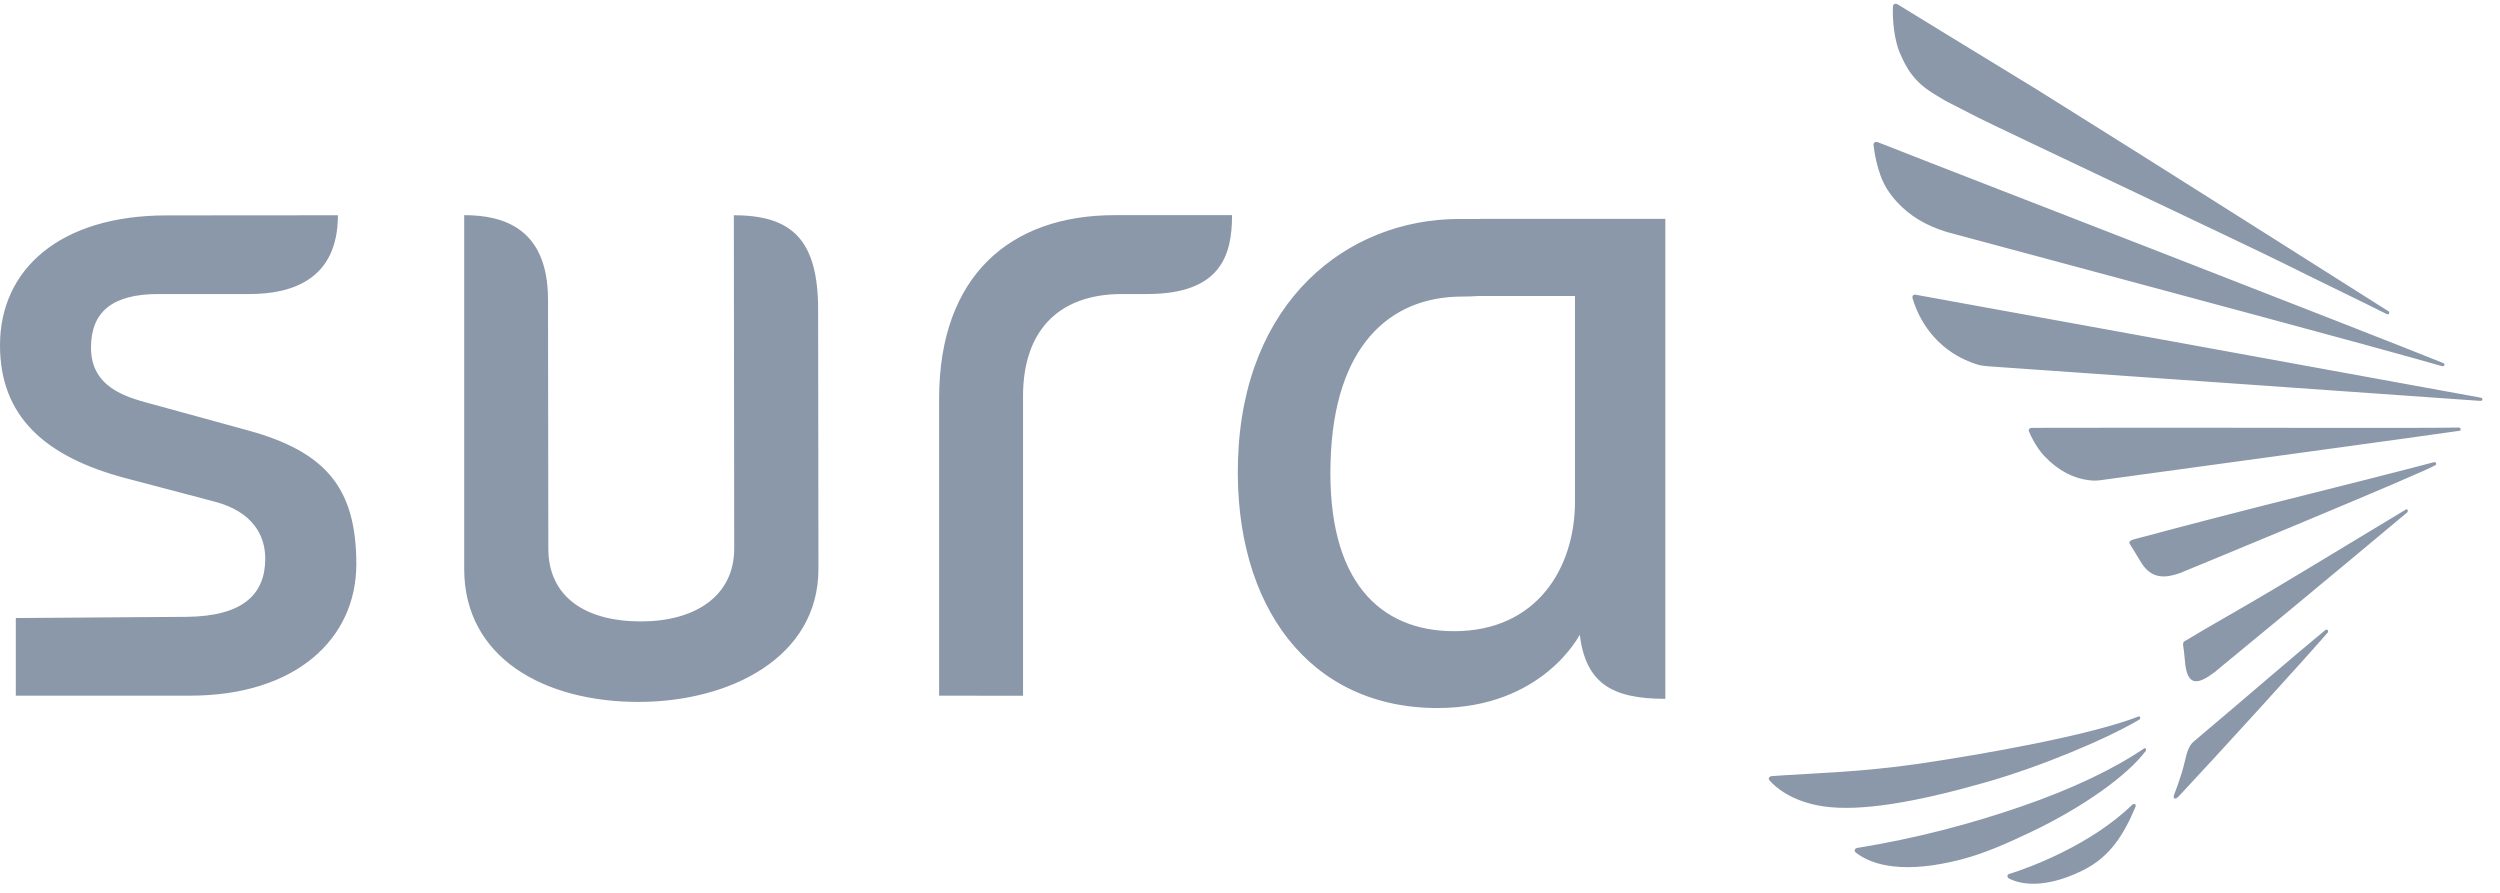 <?xml version="1.0" encoding="UTF-8"?>
<svg width="112px" height="40px" viewBox="0 0 112 40" version="1.1" xmlns="http://www.w3.org/2000/svg" xmlns:xlink="http://www.w3.org/1999/xlink">
    <title>F43BF76F-939C-4B36-B603-A995BB10A159</title>
    <g id="logos-aseguradoras" stroke="none" stroke-width="1" fill="none" fill-rule="evenodd">
        <g id="logos-variantes" transform="translate(-482, -3108)" fill="#8A98A9">
            <g id="logo-sura-gris" transform="translate(482, 3108)">
                <path d="M95.612,36.018 C95.659,36.021 95.692,36.056 95.676,36.132 C95.138,37.413 94.528,38.379 93.334,38.981 C91.244,40.025 90.147,39.431 90.001,39.356 C89.96,39.337 89.929,39.288 89.933,39.242 C89.939,39.197 89.976,39.153 90.026,39.149 C90.936,38.868 93.679,37.852 95.548,36.032 C95.562,36.021 95.591,36.016 95.612,36.018 Z M96.081,33.513 C96.121,33.519 96.155,33.554 96.139,33.631 C95.722,34.184 95.032,34.811 94.132,35.449 C93.244,36.077 92.203,36.687 91.117,37.211 C89.966,37.76 88.956,38.216 87.897,38.495 C86.713,38.803 85.676,38.913 84.818,38.813 C84.127,38.735 83.556,38.526 83.12,38.179 C83.096,38.156 83.087,38.121 83.09,38.092 C83.096,38.039 83.141,38.002 83.198,37.988 C85.858,37.56 88.309,36.904 90.583,36.12 C92.824,35.348 94.699,34.454 96.081,33.513 Z M95.826,32.091 C95.873,32.1 95.904,32.136 95.863,32.225 C94.42,33.085 91.465,34.339 88.882,35.07 C85.81,35.943 83.344,36.367 81.688,36.125 C80.243,35.91 79.519,35.238 79.299,34.988 C79.269,34.953 79.229,34.917 79.242,34.875 C79.25,34.825 79.296,34.779 79.356,34.772 L79.921,34.732 C81.142,34.648 83.344,34.593 85.911,34.224 C88.879,33.789 93.642,32.944 95.826,32.091 Z M104.235,28.205 C104.283,28.213 104.313,28.251 104.289,28.331 C103.239,29.543 99.365,33.801 97.611,35.672 C97.43,35.862 97.335,35.774 97.406,35.585 C97.406,35.585 97.739,34.752 97.88,34.109 C97.969,33.716 98.061,33.403 98.272,33.226 C100.549,31.311 102.73,29.412 104.172,28.229 L104.235,28.205 Z M74.607,9.806 L74.607,31.307 C72.229,31.307 71.049,30.627 70.772,28.435 C70.772,28.435 69.119,31.72 64.401,31.72 C58.667,31.72 55.277,27.166 55.461,20.647 C55.664,13.485 60.354,9.824 65.347,9.81 L65.347,9.81 L66.29,9.81 L66.29,9.806 L74.607,9.806 Z M20.796,9.639 C22.544,9.639 24.54,10.219 24.551,13.401 L24.551,13.401 L24.565,24.571 C24.565,26.738 26.219,27.84 28.718,27.84 C31.095,27.84 32.893,26.738 32.893,24.571 L32.893,24.571 L32.876,9.644 C35.489,9.644 36.652,10.752 36.652,13.88 L36.652,13.88 L36.666,25.485 C36.666,29.48 32.668,31.446 28.602,31.446 C24.394,31.446 20.796,29.48 20.796,25.485 L20.796,25.485 Z M55.196,9.639 C55.196,11.477 54.665,13.173 51.375,13.173 L51.375,13.173 L50.261,13.173 C47.355,13.173 45.832,14.891 45.832,17.742 L45.832,17.742 L45.832,31.169 L42.072,31.166 L42.072,17.868 C42.072,12.338 45.276,9.639 49.94,9.639 L49.94,9.639 Z M15.138,9.644 C15.138,12.589 12.985,13.173 11.176,13.173 L11.176,13.173 L7.088,13.173 C5.045,13.173 4.077,13.963 4.077,15.57 C4.077,17.116 5.227,17.671 6.489,18.015 L6.489,18.015 L11.095,19.278 C14.634,20.245 15.963,21.897 15.963,25.271 C15.963,28.624 13.25,31.166 8.513,31.166 L8.513,31.166 L0.708,31.166 L0.708,27.688 L8.384,27.634 C10.872,27.604 11.883,26.634 11.883,25.027 C11.883,23.956 11.294,22.923 9.64,22.479 L9.64,22.479 L5.631,21.423 C2.019,20.467 -3.2993108e-05,18.658 -3.2993108e-05,15.469 C-3.2993108e-05,12.044 2.71,9.656 7.445,9.65 L7.445,9.65 Z M107.811,22.81 C107.858,22.82 107.884,22.855 107.858,22.944 C107.457,23.281 106.513,24.069 105.351,25.036 L104.841,25.46 C104.233,25.966 103.582,26.506 102.93,27.047 L102.371,27.51 C101.257,28.432 100.173,29.327 99.324,30.022 L99.232,30.102 C98.473,30.673 97.963,30.806 97.88,29.552 C97.857,29.249 97.816,29 97.816,29 C97.769,28.736 97.849,28.742 97.951,28.681 C98.801,28.157 100.435,27.247 101.736,26.47 C102.014,26.303 102.298,26.134 102.584,25.962 L103.444,25.446 C105.259,24.355 107.016,23.29 107.811,22.81 Z M70.559,13.261 L66.228,13.261 C65.999,13.278 65.759,13.286 65.505,13.286 C62.225,13.286 59.752,15.545 59.609,20.689 C59.446,26.055 61.828,28.277 65.147,28.277 C68.847,28.277 70.559,25.45 70.559,22.473 L70.559,22.473 L70.559,13.261 Z M109.125,20.73 C109.13,20.751 109.179,20.792 109.102,20.841 C108.869,20.992 106.32,22.073 103.685,23.175 L102.774,23.556 C100.149,24.651 97.697,25.661 97.648,25.679 C97.051,25.884 96.387,25.988 95.904,25.168 C95.788,24.972 95.681,24.798 95.596,24.66 L95.486,24.484 C95.471,24.46 95.458,24.438 95.447,24.42 C95.414,24.368 95.293,24.239 95.612,24.159 C95.612,24.159 98.674,23.338 101.391,22.652 C104.534,21.865 108.089,20.964 109.026,20.71 C109.059,20.703 109.119,20.697 109.125,20.73 Z M110.167,19.154 C110.209,19.159 110.243,19.2 110.24,19.24 C110.237,19.27 110.209,19.298 110.173,19.301 C109.798,19.36 106.494,19.815 102.983,20.297 L102.254,20.397 L102.254,20.397 L101.525,20.497 C97.765,21.012 94.197,21.5 94.145,21.507 C94.062,21.522 93.972,21.528 93.877,21.531 C93.797,21.531 93.71,21.531 93.625,21.518 C92.907,21.441 92.209,21.092 91.584,20.428 C91.261,20.087 90.976,19.546 90.898,19.328 C90.879,19.298 90.879,19.259 90.902,19.23 C90.926,19.191 90.969,19.174 91,19.168 L91.357,19.167 C91.389,19.167 91.424,19.167 91.461,19.167 L91.99,19.166 C92.041,19.166 92.094,19.166 92.148,19.166 L92.87,19.165 C92.935,19.165 93.002,19.165 93.07,19.165 L93.709,19.164 C93.783,19.164 93.858,19.164 93.934,19.164 L94.877,19.163 C94.958,19.163 95.04,19.163 95.122,19.163 L98.814,19.163 C98.967,19.163 99.115,19.163 99.26,19.163 C100.926,19.166 102.671,19.168 104.276,19.169 L107.808,19.169 C108.859,19.167 109.684,19.163 110.167,19.154 Z M85.813,13.202 C85.818,13.202 109.217,17.458 111.146,17.817 C111.186,17.825 111.215,17.858 111.212,17.9 C111.209,17.936 111.172,17.96 111.122,17.96 C110.151,17.889 105.78,17.582 101.182,17.259 L100.029,17.178 C99.773,17.16 99.516,17.142 99.261,17.124 L98.497,17.071 C93.549,16.724 89.058,16.409 89.058,16.409 C88.873,16.393 88.726,16.377 88.548,16.319 C86.974,15.816 86.055,14.605 85.69,13.387 C85.676,13.339 85.666,13.296 85.69,13.253 C85.713,13.217 85.768,13.19 85.813,13.202 Z M84.114,6.366 L86.484,7.294 C88.647,8.133 92.187,9.509 95.862,10.939 L96.746,11.283 C102.353,13.467 108.044,15.69 109.463,16.267 C109.498,16.279 109.518,16.313 109.516,16.342 C109.505,16.383 109.471,16.413 109.408,16.405 C108.781,16.223 107.456,15.854 105.778,15.395 C101.94,14.341 87.445,10.458 87.202,10.389 L87.136,10.366 C86.266,10.094 85.552,9.663 85.005,9.069 C84.842,8.9 84.697,8.712 84.562,8.504 C84.077,7.761 83.957,6.679 83.932,6.48 C83.932,6.458 83.942,6.417 83.968,6.39 C83.995,6.362 84.036,6.35 84.114,6.366 Z M85.005,0.19 L86.397,1.043 L87.146,1.502 L91.241,4.004 C96.956,7.568 104.953,12.656 107.034,13.964 C107.052,14.061 107.01,14.09 106.935,14.076 C106.08,13.639 104.158,12.72 102.226,11.758 C100.589,10.942 89.4,5.669 88.642,5.278 L87.304,4.593 C87.105,4.494 86.927,4.38 86.75,4.272 C86.22,3.952 85.947,3.718 85.66,3.352 C85.421,3.054 85.24,2.675 85.092,2.319 C84.774,1.514 84.79,0.459 84.807,0.268 C84.807,0.243 84.824,0.202 84.864,0.185 C84.894,0.166 84.93,0.162 85.005,0.19 Z" id="Combined-Shape"></path>
            </g>
        </g>
    </g>
</svg>